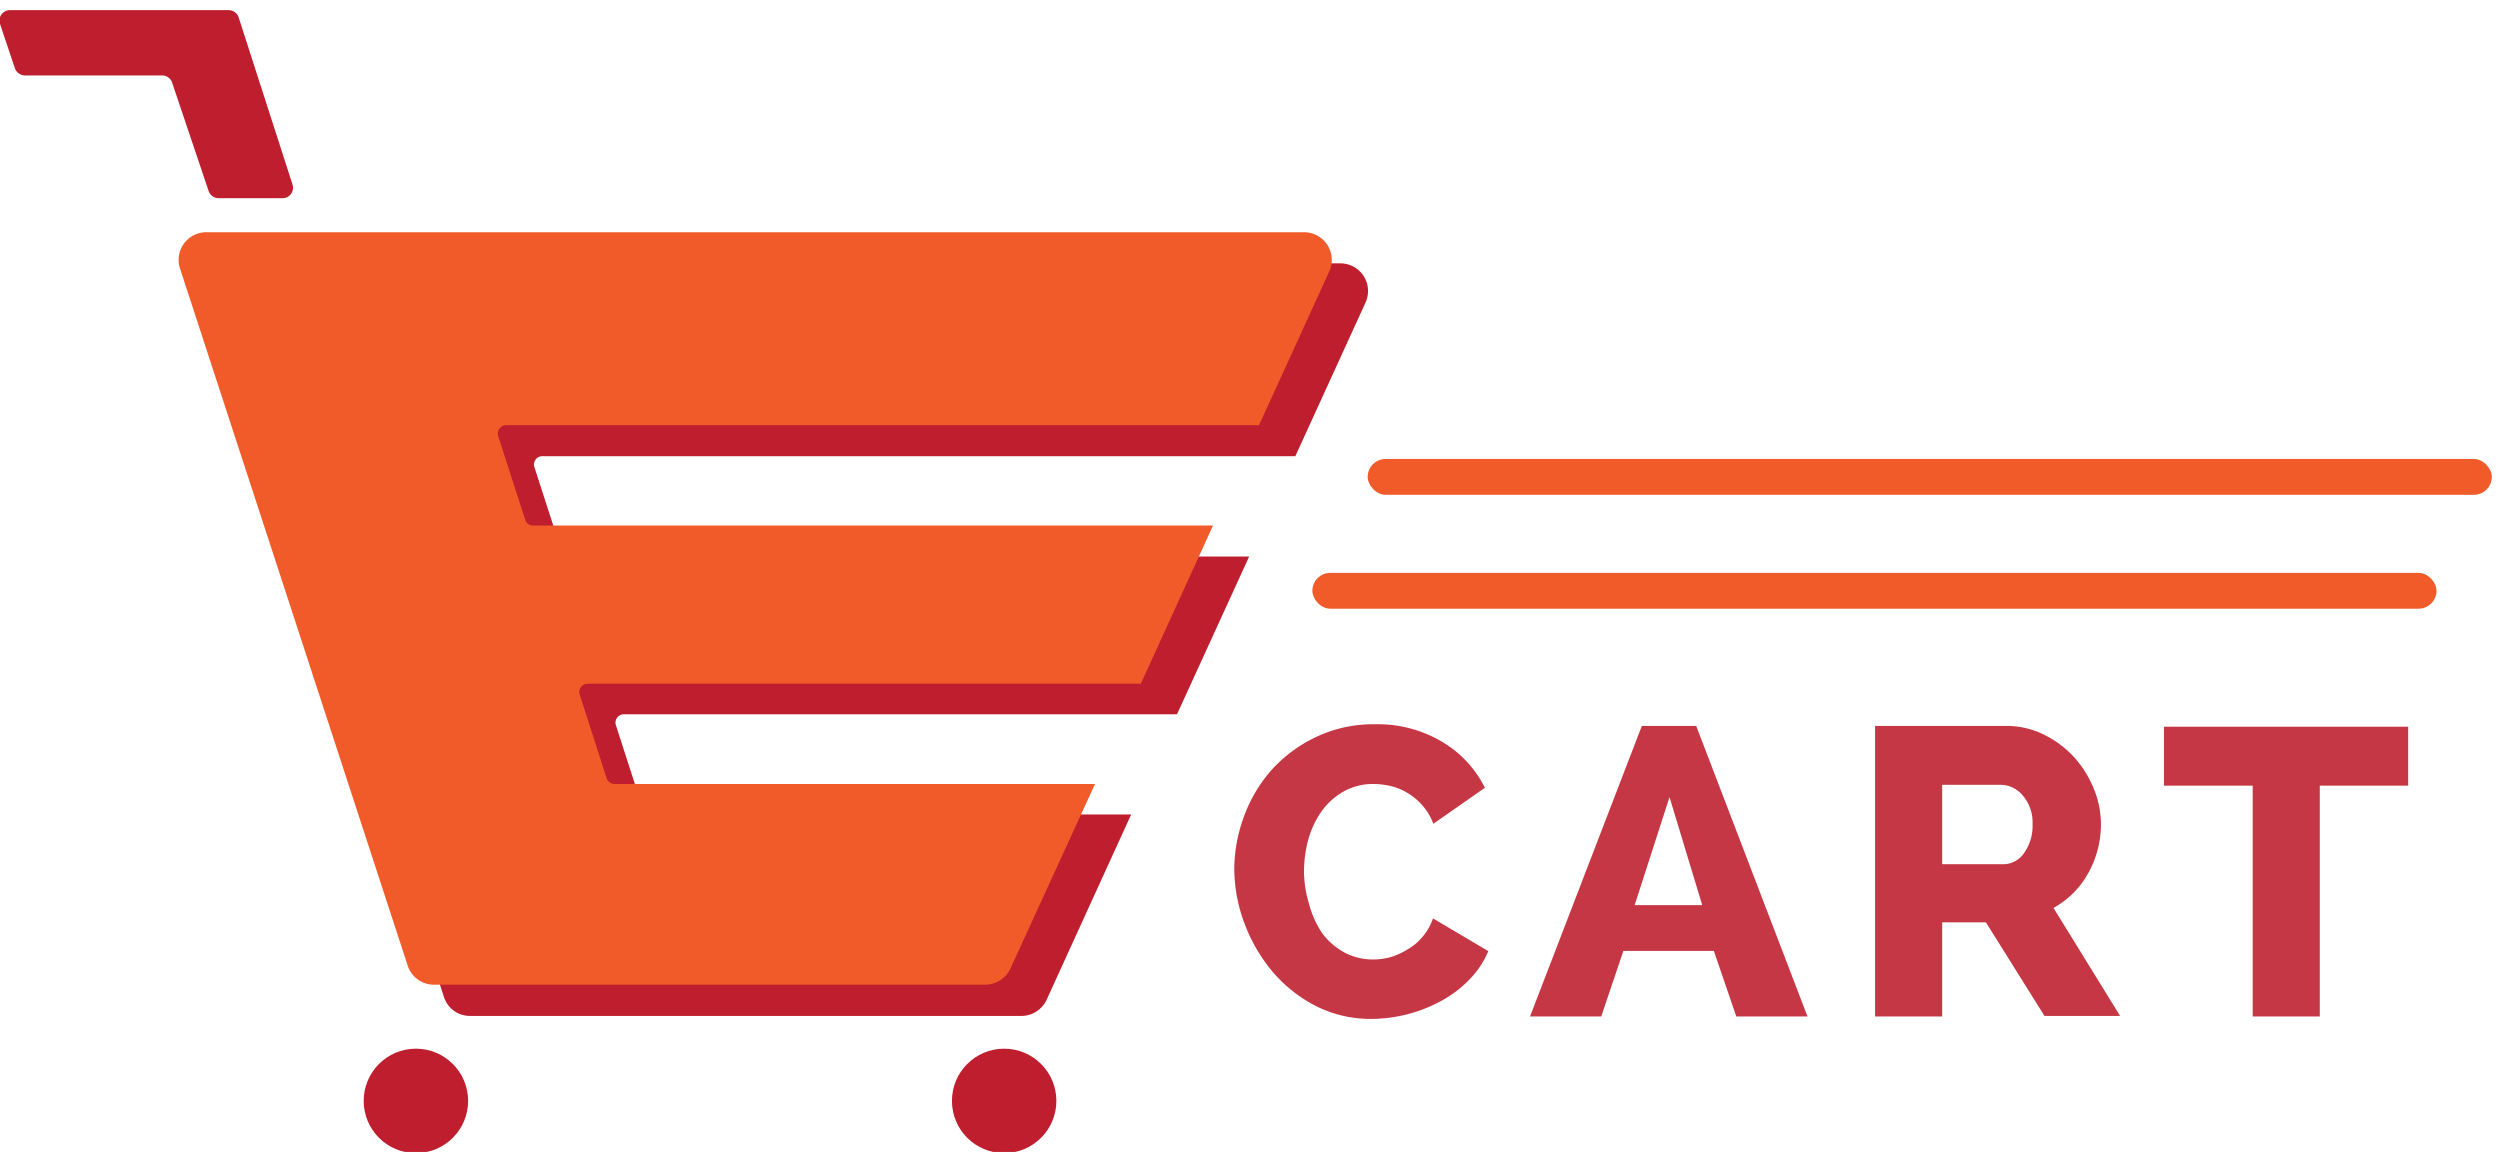 <svg id="Layer_1" data-name="Layer 1" xmlns="http://www.w3.org/2000/svg" viewBox="0 0 152.74 70.38"><defs><style>.cls-1{fill:#be1e2d;}.cls-2{fill:#f15a29;}.cls-3{opacity:0.89;}</style></defs><title>Ecart_logo</title><path class="cls-1" d="M39.76,49.77a.5.5,0,0,1-.48-.35l-1.65-5.11a.51.51,0,0,1,.49-.67H71.91L76.32,34H34.78a.5.5,0,0,1-.48-.35l-1.65-5.11a.51.51,0,0,1,.49-.67h46l4.29-9.39a1.69,1.69,0,0,0-1.54-2.39h-67a1.69,1.69,0,0,0-1.61,2.21L27.12,60.9a1.67,1.67,0,0,0,1.6,1.17H62.41a1.71,1.71,0,0,0,1.54-1l5.16-11.31Z"/><path class="cls-2" d="M37.55,47.9a.53.53,0,0,1-.49-.36l-1.64-5.1a.51.51,0,0,1,.48-.67H69.7l4.41-9.66H32.57a.5.5,0,0,1-.48-.35l-1.65-5.11a.51.51,0,0,1,.48-.67h46l4.29-9.39a1.69,1.69,0,0,0-1.53-2.4h-67A1.69,1.69,0,0,0,11,16.41L24.91,59a1.68,1.68,0,0,0,1.6,1.16H60.2a1.7,1.7,0,0,0,1.54-1L66.9,47.9Z"/><path class="cls-1" d="M0,1.46.91,4.17a.66.66,0,0,0,.62.44H9.89A.65.65,0,0,1,10.5,5l2.25,6.68a.65.65,0,0,0,.61.43h3.9a.64.64,0,0,0,.61-.84L14.58,1.06A.65.65,0,0,0,14,.62H.64A.64.64,0,0,0,0,1.46Z"/><circle class="cls-1" cx="25.41" cy="67.26" r="3.19"/><circle class="cls-1" cx="61.35" cy="67.26" r="3.19"/><g class="cls-3"><path class="cls-1" d="M75.41,53.08A9.38,9.38,0,0,1,76,49.89a8.86,8.86,0,0,1,1.68-2.84,8.61,8.61,0,0,1,2.68-2A8.12,8.12,0,0,1,84,44.25a7.67,7.67,0,0,1,4.12,1.08,6.72,6.72,0,0,1,2.6,2.8l-3.15,2.2a3.49,3.49,0,0,0-.7-1.16,3.79,3.79,0,0,0-.92-.75,3.49,3.49,0,0,0-1-.4,4.69,4.69,0,0,0-1-.12,3.6,3.6,0,0,0-1.9.48,4.21,4.21,0,0,0-1.33,1.22,5.64,5.64,0,0,0-.79,1.7,7.48,7.48,0,0,0-.26,1.93,6.82,6.82,0,0,0,.31,2A5.76,5.76,0,0,0,80.77,57a4.18,4.18,0,0,0,1.36,1.19,3.69,3.69,0,0,0,1.78.43,4.15,4.15,0,0,0,1-.13A4.08,4.08,0,0,0,86,58a3.22,3.22,0,0,0,.9-.75,3.51,3.51,0,0,0,.65-1.14l3.38,2a5.49,5.49,0,0,1-1.17,1.75A7,7,0,0,1,88,61.18a9,9,0,0,1-4.2,1.07,7.35,7.35,0,0,1-3.39-.78,8.59,8.59,0,0,1-2.65-2.09,10,10,0,0,1-1.74-3A9.54,9.54,0,0,1,75.41,53.08Z"/><path class="cls-1" d="M93.48,62.1l6.83-17.75h3.32l6.8,17.75h-4.35l-1.37-4H99.18l-1.35,4ZM102,48.7l-2.13,6.6H104Z"/><path class="cls-1" d="M114.56,62.1V44.35h8a5.16,5.16,0,0,1,2.31.53,6.27,6.27,0,0,1,1.84,1.37,6.55,6.55,0,0,1,1.21,1.93,5.76,5.76,0,0,1,.44,2.17,6.14,6.14,0,0,1-.78,3,5.4,5.4,0,0,1-2.12,2.12l4.07,6.6h-4.62l-3.58-5.72h-2.67V62.1Zm4.1-9.3h3.75a1.53,1.53,0,0,0,1.25-.68,2.84,2.84,0,0,0,.52-1.77,2.5,2.5,0,0,0-.6-1.75,1.76,1.76,0,0,0-1.3-.65h-3.62Z"/><path class="cls-1" d="M147.13,48h-5.4V62.1h-4.1V48h-5.42v-3.6h14.92Z"/></g><rect class="cls-2" x="80.18" y="35" width="68.68" height="2.19" rx="1.1"/><rect class="cls-2" x="83.56" y="28.04" width="68.68" height="2.19" rx="1.1"/></svg>